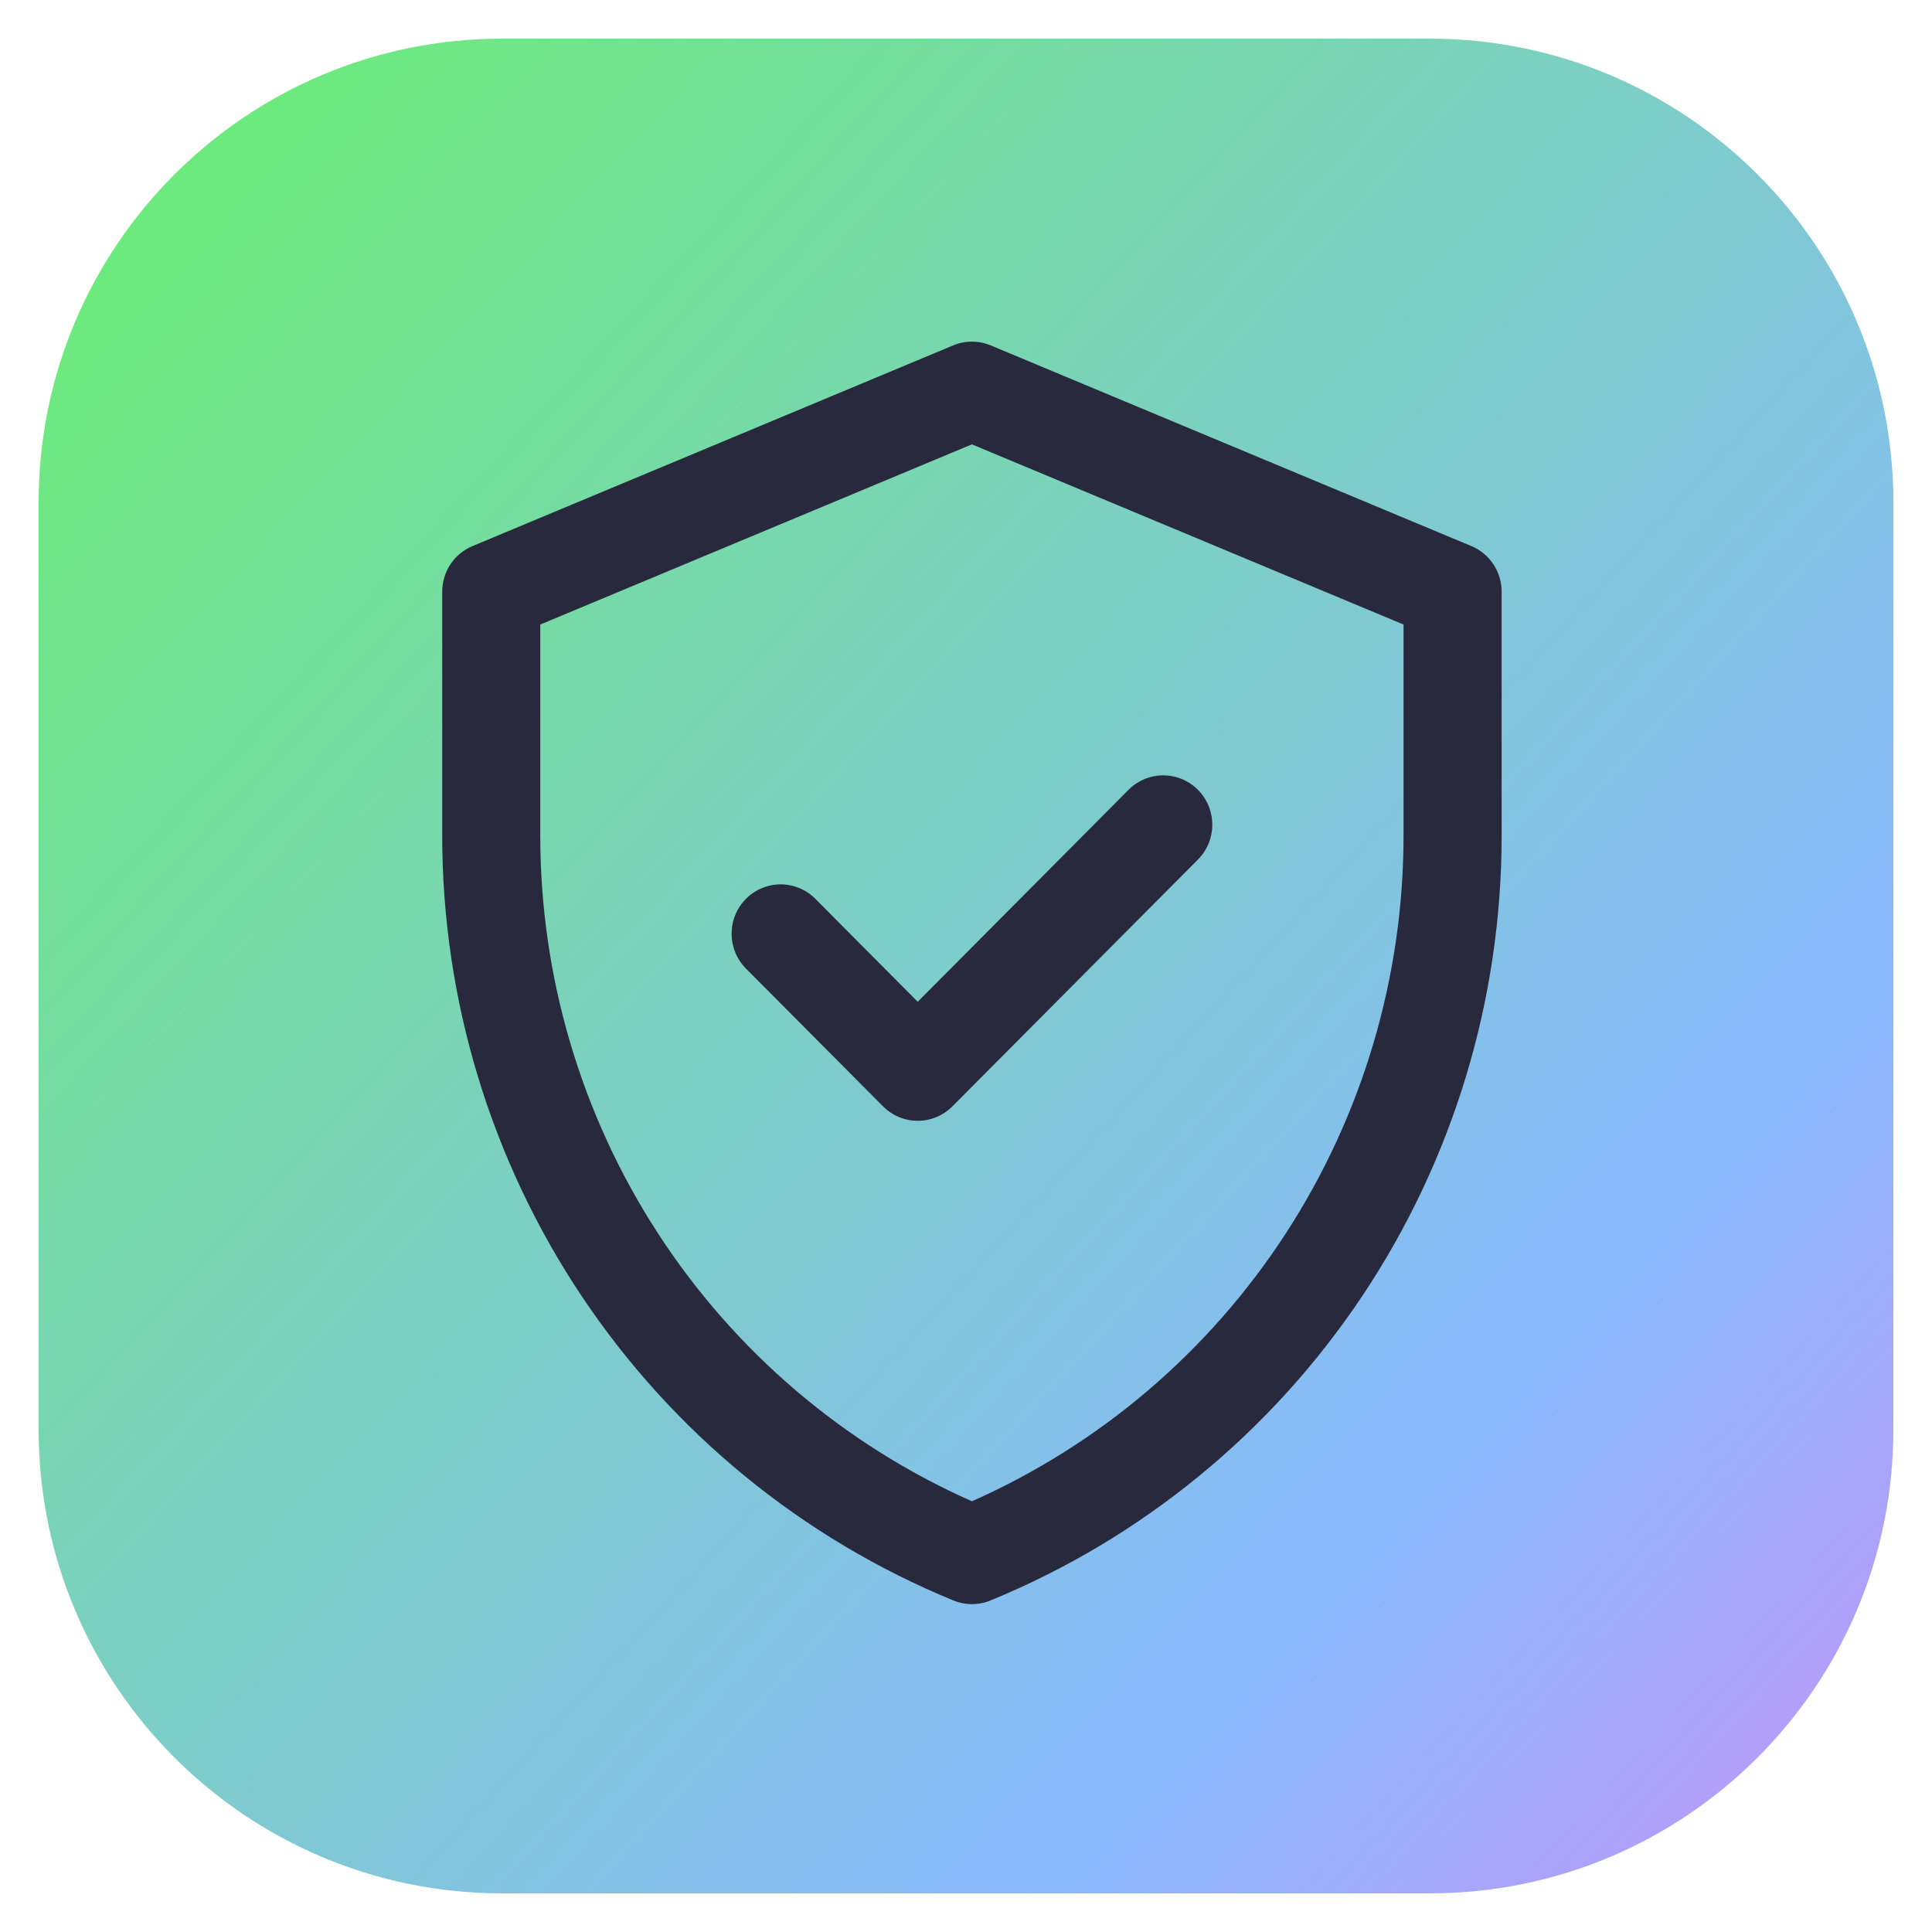 <svg width="200" height="200" viewBox="0 0 200 200" fill="none" xmlns="http://www.w3.org/2000/svg">
<g filter="url(#filter0_d_5055_4634)">
<path d="M148 0H52C25.49 0 4 21.49 4 48V144C4 170.51 25.49 192 52 192H148C174.51 192 196 170.51 196 144V48C196 21.49 174.51 0 148 0Z" fill="url(#paint0_linear_5055_4634)"/>
<g clip-path="url(#clip0_5055_4634)">
<path d="M152.318 52.531L102.56 31.757C101.943 31.499 101.281 31.367 100.613 31.367C99.945 31.367 99.283 31.499 98.666 31.757L48.91 52.531C47.983 52.918 47.191 53.572 46.634 54.41C46.077 55.249 45.779 56.235 45.779 57.244V82.493C45.775 99.485 50.806 116.093 60.231 130.197C69.656 144.301 83.047 155.261 98.695 161.679C99.926 162.184 101.305 162.184 102.536 161.679C118.182 155.261 131.572 144.301 140.997 130.198C150.421 116.094 155.452 99.487 155.448 82.496V57.247C155.448 56.238 155.151 55.251 154.594 54.412C154.037 53.572 153.245 52.918 152.318 52.531ZM145.294 82.496C145.296 97.103 141.073 111.395 133.139 123.631C125.206 135.867 113.904 145.519 100.611 151.411C87.318 145.519 76.016 135.867 68.083 123.631C60.149 111.395 55.926 97.103 55.928 82.496V60.652L100.611 41.999L145.294 60.652V82.496ZM95.002 99.704L116.828 77.761C117.3 77.287 117.859 76.911 118.475 76.654C119.091 76.398 119.752 76.266 120.418 76.266C121.085 76.266 121.745 76.398 122.361 76.654C122.977 76.911 123.537 77.287 124.009 77.761C124.48 78.235 124.854 78.798 125.109 79.417C125.364 80.037 125.496 80.7 125.496 81.371C125.496 82.041 125.364 82.705 125.109 83.325C124.854 83.944 124.48 84.507 124.009 84.981L98.592 110.53C97.64 111.487 96.348 112.025 95.002 112.025C93.655 112.025 92.364 111.487 91.412 110.53L77.222 96.266C76.27 95.308 75.735 94.009 75.736 92.655C75.736 91.3 76.271 90.002 77.224 89.044C78.176 88.087 79.468 87.549 80.815 87.549C82.162 87.55 83.453 88.088 84.406 89.046L95.002 99.704Z" fill="#28293D"/>
</g>
</g>
<defs>
<filter id="filter0_d_5055_4634" x="0" y="0" width="200" height="200" filterUnits="userSpaceOnUse" color-interpolation-filters="sRGB">
<feFlood flood-opacity="0" result="BackgroundImageFix"/>
<feColorMatrix in="SourceAlpha" type="matrix" values="0 0 0 0 0 0 0 0 0 0 0 0 0 0 0 0 0 0 127 0" result="hardAlpha"/>
<feOffset dy="4"/>
<feGaussianBlur stdDeviation="2"/>
<feComposite in2="hardAlpha" operator="out"/>
<feColorMatrix type="matrix" values="0 0 0 0 0 0 0 0 0 0 0 0 0 0 0 0 0 0 0.25 0"/>
<feBlend mode="normal" in2="BackgroundImageFix" result="effect1_dropShadow_5055_4634"/>
<feBlend mode="normal" in="SourceGraphic" in2="effect1_dropShadow_5055_4634" result="shape"/>
</filter>
<linearGradient id="paint0_linear_5055_4634" x1="-86" y1="-49" x2="269.792" y2="277.682" gradientUnits="userSpaceOnUse">
<stop offset="0.089" stop-color="#61FF47"/>
<stop offset="0.635" stop-color="#89B8FF"/>
<stop offset="0.899" stop-color="#FF70F1"/>
</linearGradient>
<clipPath id="clip0_5055_4634">
<rect width="109.67" height="130.693" fill="white" transform="translate(45.779 31.366)"/>
</clipPath>
</defs>
</svg>
